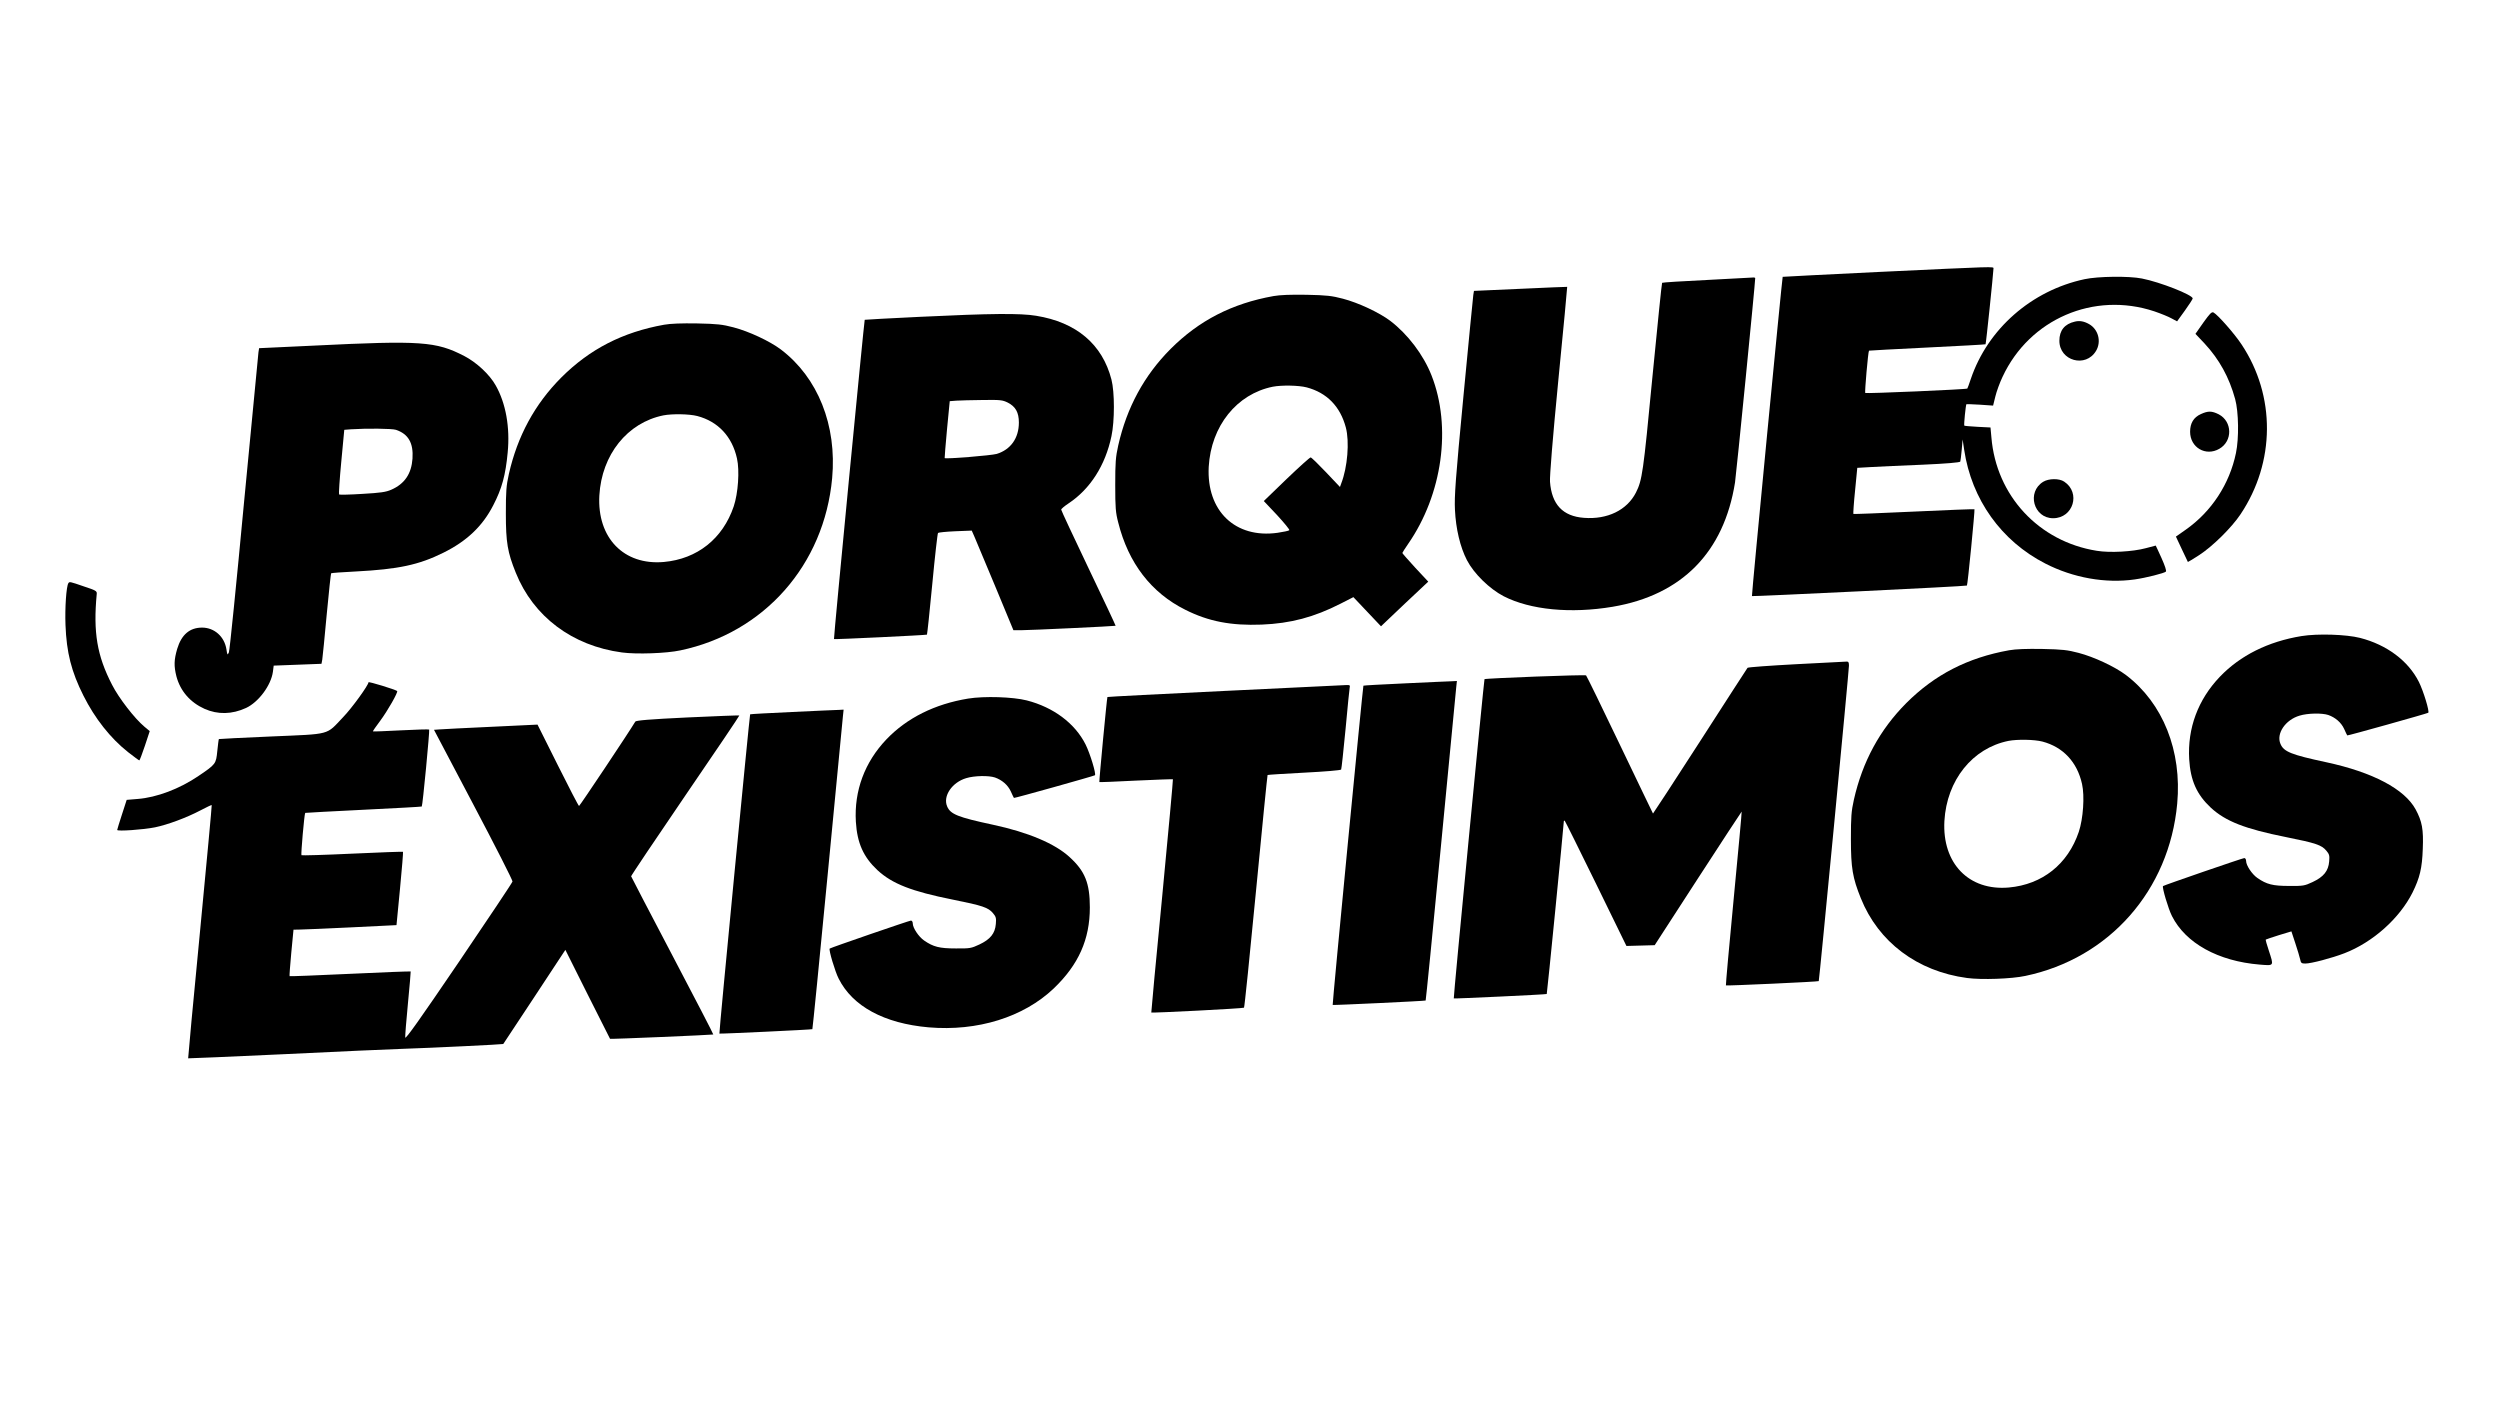 <?xml version="1.0" standalone="no"?>
<!DOCTYPE svg PUBLIC "-//W3C//DTD SVG 20010904//EN"
 "http://www.w3.org/TR/2001/REC-SVG-20010904/DTD/svg10.dtd">
<svg version="1.0" xmlns="http://www.w3.org/2000/svg"
 width="1920pt" height="1080pt" viewBox="0 0 1920 1080"
 preserveAspectRatio="xMidYMid meet">

<g transform="translate(0,1080) scale(0.1,-0.1)"
fill="#000000" stroke="none">
<path d="M14440 8712 c-410 -20 -747 -37 -749 -38 -4 -4 -240 -2447 -236
-2452 4 -4 1646 75 1651 81 6 5 62 580 58 586 -2 2 -211 -6 -465 -18 -254 -12
-463 -20 -465 -18 -2 2 3 83 13 179 l17 175 105 6 c58 3 236 12 395 18 182 8
289 17 291 24 2 5 7 46 11 90 l7 80 12 -80 c57 -381 285 -700 623 -873 214
-110 463 -154 687 -122 85 12 227 48 239 60 6 6 -8 47 -34 105 -24 52 -43 95
-44 95 -1 0 -35 -9 -76 -20 -100 -27 -276 -37 -377 -20 -445 71 -772 423 -809
871 l-7 76 -98 5 c-55 3 -101 7 -103 9 -5 4 11 159 16 165 2 1 49 -1 104 -4
l101 -7 17 69 c9 38 34 107 56 153 207 443 701 656 1165 502 50 -17 109 -41
132 -54 l43 -23 60 83 c33 46 60 88 60 93 0 27 -251 126 -390 153 -99 20 -338
17 -440 -5 -408 -87 -744 -382 -874 -766 -13 -39 -25 -72 -27 -74 -7 -7 -778
-40 -784 -34 -5 5 22 319 29 325 1 1 202 12 447 24 244 12 446 23 448 25 4 4
59 537 61 582 0 16 23 16 -870 -26z"/>
<path d="M13113 8650 c-189 -9 -345 -19 -348 -22 -3 -2 -36 -330 -75 -729 -70
-733 -78 -786 -126 -882 -69 -135 -219 -208 -399 -194 -163 12 -248 103 -261
277 -3 41 20 328 64 780 39 393 69 716 68 717 0 1 -162 -6 -358 -15 l-358 -16
-5 -31 c-2 -16 -37 -367 -76 -780 -61 -638 -70 -768 -65 -870 7 -147 40 -286
92 -387 54 -104 173 -220 282 -277 205 -105 515 -135 837 -81 532 90 855 419
940 955 10 66 155 1529 155 1569 0 3 -6 5 -12 5 -7 -1 -167 -9 -355 -19z"/>
<path d="M9780 8526 c-318 -57 -571 -187 -790 -406 -203 -204 -336 -449 -402
-741 -20 -90 -23 -131 -23 -304 0 -174 3 -212 23 -288 78 -312 254 -540 515
-670 179 -90 352 -123 587 -114 222 9 402 57 604 160 l100 51 106 -112 106
-112 181 172 182 171 -100 107 c-54 59 -99 110 -99 113 0 3 20 34 44 69 264
381 336 899 180 1295 -62 158 -183 317 -317 419 -85 64 -245 139 -364 170 -84
22 -124 27 -278 30 -122 2 -204 -1 -255 -10z m255 -701 c155 -41 258 -146 301
-308 29 -109 13 -306 -35 -429 l-10 -28 -107 113 c-58 61 -111 113 -118 114
-6 1 -89 -74 -185 -166 l-175 -169 102 -108 c55 -60 98 -112 94 -116 -5 -5
-45 -13 -91 -20 -324 -45 -546 168 -528 507 18 313 215 559 492 615 68 13 198
11 260 -5z"/>
<path d="M16922 8323 l-61 -87 70 -74 c113 -122 189 -259 235 -427 27 -99 30
-302 6 -415 -49 -237 -187 -448 -384 -587 l-77 -54 45 -96 c25 -54 46 -98 47
-99 1 -1 40 23 87 53 103 67 249 211 317 313 268 400 271 910 8 1305 -54 82
-182 227 -215 245 -14 7 -28 -7 -78 -77z"/>
<path d="M7070 8367 c-234 -11 -427 -22 -429 -23 -4 -4 -240 -2447 -236 -2452
3 -4 709 30 714 34 2 2 21 177 41 389 20 212 40 388 44 392 4 4 64 10 133 13
l126 5 22 -50 c12 -27 84 -200 160 -382 l138 -333 61 0 c69 0 720 31 724 34 1
2 -92 200 -208 442 -115 241 -210 444 -210 450 0 6 26 28 58 49 165 110 281
291 328 515 25 117 25 338 0 435 -70 271 -269 440 -579 490 -121 20 -347 18
-887 -8z m670 -659 c60 -31 85 -76 85 -153 0 -120 -63 -208 -170 -241 -42 -12
-393 -41 -400 -32 -1 2 7 101 18 220 l21 217 51 4 c27 2 118 4 200 5 139 2
154 0 195 -20z"/>
<path d="M15935 8330 c-79 -18 -119 -68 -119 -147 0 -155 203 -211 282 -77 42
71 17 165 -54 205 -39 22 -73 28 -109 19z"/>
<path d="M5100 8306 c-318 -57 -571 -187 -790 -406 -203 -204 -336 -449 -402
-741 -20 -90 -23 -131 -23 -304 0 -221 13 -297 76 -453 135 -337 434 -562 816
-613 111 -15 342 -7 448 16 644 135 1105 657 1166 1323 37 405 -109 772 -394
988 -85 64 -245 139 -364 170 -84 22 -124 27 -278 30 -122 2 -204 -1 -255 -10z
m255 -701 c160 -42 268 -158 305 -326 21 -93 9 -267 -25 -368 -84 -248 -280
-404 -537 -427 -307 -27 -513 185 -495 511 18 313 215 559 492 615 68 13 198
11 260 -5z"/>
<path d="M2418 8146 l-428 -20 -5 -31 c-2 -16 -52 -536 -111 -1155 -58 -619
-110 -1136 -116 -1150 -11 -24 -12 -22 -19 23 -15 98 -93 167 -187 167 -95 0
-158 -54 -191 -163 -25 -86 -26 -132 -6 -212 30 -112 105 -199 216 -249 101
-45 211 -43 319 7 96 45 192 174 206 278 l6 47 184 7 183 7 6 32 c3 17 18 172
34 344 16 173 32 316 34 319 3 3 88 9 189 14 326 17 484 50 673 144 180 89
301 204 383 364 67 129 95 233 111 405 19 193 -14 379 -92 516 -46 83 -148
178 -242 226 -216 112 -332 120 -1147 80z m623 -647 c95 -32 135 -101 127
-221 -8 -116 -60 -194 -163 -239 -41 -18 -81 -24 -222 -32 -95 -6 -176 -8
-179 -4 -3 3 4 116 17 251 l23 245 51 4 c122 8 314 6 346 -4z"/>
<path d="M16903 7620 c-56 -25 -83 -70 -83 -136 0 -121 120 -191 224 -131 104
59 101 210 -4 265 -54 27 -82 27 -137 2z"/>
<path d="M15692 7100 c-129 -79 -74 -280 76 -280 155 0 214 196 85 281 -38 26
-118 25 -161 -1z"/>
<path d="M525 6321 c-16 -26 -27 -190 -22 -321 8 -212 45 -358 138 -543 88
-175 206 -325 342 -433 45 -35 84 -64 87 -64 3 0 22 51 43 113 l37 112 -42 35
c-74 62 -195 218 -247 320 -116 224 -146 404 -118 699 2 22 -7 27 -98 57 -110
38 -111 38 -120 25z"/>
<path d="M17676 5915 c-257 -42 -471 -149 -628 -313 -167 -175 -249 -395 -235
-633 10 -164 58 -271 166 -372 114 -105 263 -163 578 -226 230 -46 273 -61
309 -104 23 -27 26 -38 22 -83 -6 -73 -42 -118 -127 -158 -62 -29 -72 -31
-181 -30 -125 0 -172 12 -243 61 -42 29 -87 97 -87 131 0 12 -6 22 -14 22 -12
0 -616 -208 -624 -215 -9 -8 41 -177 69 -231 105 -208 355 -346 673 -372 113
-9 110 -14 70 109 -15 44 -25 81 -23 83 2 2 48 17 101 34 l96 29 30 -91 c17
-50 33 -106 37 -123 6 -29 10 -33 40 -33 45 0 204 42 300 79 218 84 423 267
523 466 56 113 74 188 79 336 6 150 -5 210 -55 303 -85 156 -328 285 -686 362
-271 58 -327 81 -352 141 -34 79 38 185 147 217 62 19 172 21 220 5 54 -19 99
-57 122 -107 12 -26 22 -49 24 -50 1 -4 614 168 622 174 11 9 -37 167 -72 237
-81 161 -245 285 -452 338 -106 27 -325 34 -449 14z"/>
<path d="M15430 5806 c-318 -57 -571 -187 -790 -406 -203 -204 -336 -449 -402
-741 -20 -90 -23 -131 -23 -304 0 -221 13 -297 76 -453 135 -337 434 -562 816
-613 111 -15 342 -7 448 16 644 135 1105 657 1166 1323 37 405 -109 772 -394
988 -85 64 -245 139 -364 170 -84 22 -124 27 -278 30 -122 2 -204 -1 -255 -10z
m255 -701 c160 -42 268 -158 305 -326 21 -93 9 -267 -25 -368 -84 -248 -280
-404 -537 -427 -307 -27 -513 185 -495 511 18 313 215 559 492 615 68 13 198
11 260 -5z"/>
<path d="M13796 5699 c-204 -11 -372 -23 -375 -28 -3 -4 -168 -258 -365 -565
-197 -306 -360 -555 -361 -554 -1 2 -116 239 -254 528 -138 289 -255 528 -260
533 -7 7 -770 -22 -780 -29 -4 -4 -240 -2447 -236 -2452 3 -3 709 30 714 34 3
3 129 1279 131 1324 0 8 3 10 8 5 5 -6 113 -224 241 -485 l232 -475 109 3 108
3 333 514 c184 283 334 513 335 512 2 -1 -26 -301 -61 -667 -35 -365 -62 -666
-60 -668 4 -4 708 28 713 33 4 3 232 2383 232 2423 0 24 -4 32 -17 31 -10 -1
-184 -10 -387 -20z"/>
<path d="M2830 5560 c0 -22 -128 -199 -195 -268 -133 -140 -87 -128 -550 -148
-220 -9 -402 -19 -404 -20 -2 -2 -7 -43 -12 -91 -10 -100 -11 -102 -144 -192
-145 -99 -322 -166 -468 -177 l-84 -7 -36 -111 c-20 -62 -37 -116 -37 -120 0
-12 200 2 290 20 97 20 243 74 349 130 46 24 85 43 87 41 2 -1 -39 -439 -90
-972 -52 -534 -92 -971 -91 -973 1 -1 335 13 741 32 406 20 816 38 909 41 221
7 767 34 770 37 1 2 109 165 240 363 l237 360 170 -340 c94 -187 172 -342 173
-343 4 -4 787 30 793 33 2 2 -139 274 -313 605 -174 331 -317 606 -318 610 -1
4 186 283 416 620 230 336 417 613 415 615 -2 2 -181 -5 -397 -15 -294 -14
-396 -23 -402 -32 -48 -81 -426 -647 -432 -648 -4 0 -77 141 -163 313 l-156
312 -357 -17 c-196 -9 -374 -18 -397 -20 l-41 -3 303 -575 c167 -316 302 -582
300 -590 -1 -8 -187 -286 -412 -618 -299 -440 -410 -597 -412 -580 -1 13 8
131 21 263 13 132 22 242 21 244 -2 2 -211 -6 -465 -18 -254 -12 -463 -20
-465 -18 -2 2 4 83 13 180 l17 177 51 1 c27 0 205 8 395 17 l345 17 27 280
c15 154 25 281 23 283 -2 2 -177 -4 -389 -14 -212 -10 -388 -15 -391 -12 -5 5
22 319 29 325 1 1 202 12 447 24 244 12 446 23 448 25 7 6 62 586 57 591 -3 3
-100 0 -217 -6 -116 -6 -213 -10 -215 -8 -2 1 23 38 55 80 58 78 140 222 131
230 -13 11 -220 75 -220 67z"/>
<path d="M10795 5552 c-176 -8 -322 -16 -324 -18 -4 -4 -240 -2447 -236 -2452
3 -3 709 30 714 34 2 2 55 534 117 1181 62 648 115 1199 118 1226 l5 47 -37
-2 c-20 0 -181 -8 -357 -16z"/>
<path d="M9411 5494 c-498 -24 -905 -45 -906 -47 -4 -4 -65 -651 -62 -653 2
-2 129 3 282 11 154 7 281 12 283 10 2 -1 -35 -405 -82 -896 -48 -491 -85
-893 -84 -895 6 -5 707 31 712 37 4 3 45 406 92 895 47 489 87 890 89 892 2 2
129 10 281 18 156 8 280 18 284 24 3 5 18 146 34 312 15 167 30 311 32 321 4
13 -1 17 -23 16 -15 -1 -435 -21 -932 -45z"/>
<path d="M7436 5435 c-257 -42 -471 -149 -628 -313 -167 -175 -249 -395 -235
-633 10 -164 58 -271 166 -372 114 -105 263 -163 578 -226 230 -46 273 -61
309 -104 23 -27 26 -38 22 -83 -6 -73 -42 -118 -127 -158 -62 -29 -72 -31
-181 -30 -125 0 -172 12 -243 61 -42 29 -87 97 -87 131 0 12 -6 22 -14 22 -12
0 -616 -208 -624 -215 -9 -8 41 -177 69 -231 107 -213 350 -344 691 -374 375
-32 729 78 961 299 190 182 277 376 277 622 0 186 -37 279 -156 387 -112 103
-317 190 -588 248 -271 58 -327 81 -352 141 -34 79 38 185 147 217 62 19 172
21 220 5 54 -19 99 -57 122 -107 12 -26 22 -49 24 -50 1 -4 614 168 622 174
11 9 -37 167 -72 237 -81 161 -245 285 -452 338 -106 27 -325 34 -449 14z"/>
<path d="M6085 5332 c-176 -8 -322 -16 -324 -18 -4 -4 -240 -2447 -236 -2452
3 -3 709 30 714 34 2 2 55 534 117 1181 62 648 115 1199 118 1226 l5 47 -37
-2 c-20 0 -181 -8 -357 -16z"/>
</g>
</svg>
